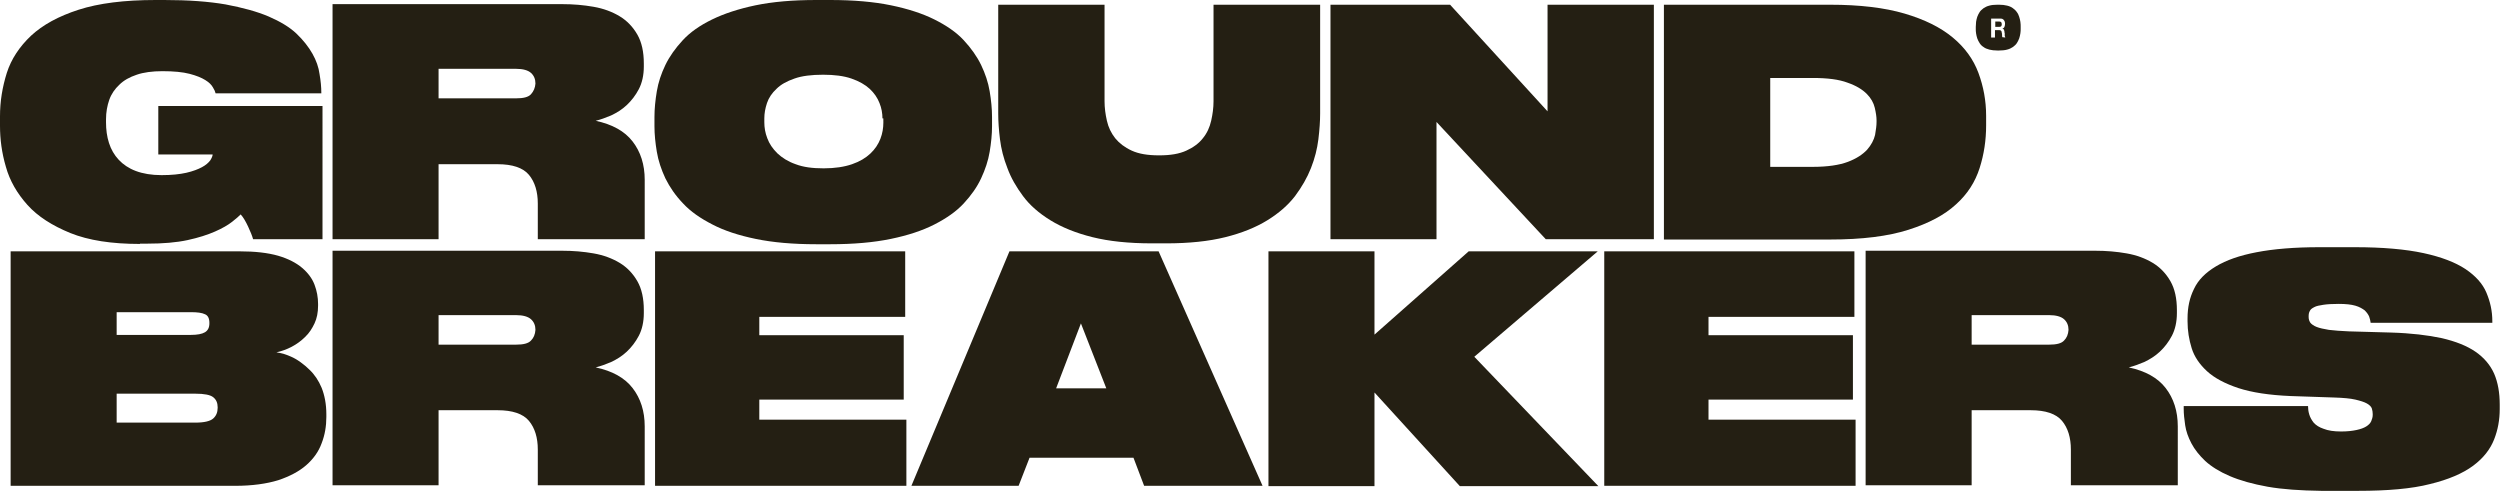 <?xml version="1.0" encoding="utf-8"?>
<!-- Generator: Adobe Illustrator 23.0.3, SVG Export Plug-In . SVG Version: 6.00 Build 0)  -->
<svg version="1.1" id="Layer_1" xmlns="http://www.w3.org/2000/svg" xmlns:xlink="http://www.w3.org/1999/xlink" x="0px" y="0px"
	 viewBox="0 0 846.5 166.1" style="enable-background:new 0 0 846.5 166.1;" xml:space="preserve">
<style type="text/css">
	.st0{fill:#241F13;}
</style>
<g>
	<path class="st0" d="M47.4,82.6c-9.6,0-17.4-1.2-23.6-3.7c-6.1-2.5-11-5.6-14.5-9.5s-6-8.2-7.3-12.9c-1.4-4.7-2-9.4-2-13.9v-3.2
		c0-5.1,0.8-9.9,2.3-14.7c1.5-4.7,4.3-8.9,8.2-12.6c4-3.7,9.3-6.6,16.1-8.8C33.4,1.1,42.1,0,52.7,0h2.9c8.1,0,15,0.5,20.8,1.5
		C82.2,2.6,87,3.9,91,5.6c3.9,1.7,7.1,3.6,9.4,5.8c2.3,2.2,4.1,4.5,5.4,6.8c1.3,2.3,2.1,4.6,2.4,6.9c0.4,2.3,0.6,4.4,0.6,6.4v0.1H73
		c-0.1-0.5-0.4-1.2-0.9-2c-0.5-0.9-1.3-1.7-2.6-2.5c-1.3-0.8-3-1.5-5.3-2.1c-2.3-0.6-5.4-0.9-9.2-0.9c-3.4,0-6.4,0.4-8.7,1.2
		c-2.4,0.8-4.4,1.9-5.9,3.4c-1.5,1.4-2.7,3.1-3.4,5.1c-0.7,2-1.1,4.2-1.1,6.6v1c0,2.5,0.3,4.8,1,7c0.7,2.2,1.8,4.1,3.3,5.7
		c1.5,1.6,3.4,2.9,5.8,3.8c2.4,0.9,5.3,1.4,8.7,1.4c3.4,0,6.2-0.3,8.4-0.8c2.2-0.5,4-1.2,5.3-1.9c1.3-0.7,2.2-1.5,2.8-2.3
		c0.5-0.8,0.8-1.5,0.8-2H53.6V35.9h55.6V81H85.7c-0.3-1.1-0.9-2.6-1.7-4.3c-0.8-1.7-1.6-3.1-2.5-4.1c-0.6,0.6-1.5,1.4-2.9,2.5
		c-1.4,1.1-3.3,2.2-5.8,3.3c-2.5,1.1-5.6,2.1-9.3,2.9c-3.7,0.8-8.3,1.2-13.7,1.2H47.4z"/>
	<path class="st0" d="M281.1,0c7.9,0,14.8,0.6,20.6,1.8c5.8,1.2,10.7,2.8,14.7,4.8s7.4,4.3,9.9,7c2.5,2.7,4.5,5.5,5.9,8.4
		c1.4,2.9,2.4,5.9,2.9,8.9c0.5,3,0.8,5.9,0.8,8.7v3.2c0,2.7-0.3,5.6-0.8,8.6c-0.5,3-1.5,6-2.9,9c-1.4,3-3.4,5.8-5.9,8.5
		c-2.5,2.7-5.8,5-9.9,7.1c-4.1,2.1-9,3.7-14.8,4.9c-5.8,1.2-12.6,1.8-20.5,1.8h-4.7c-7.9,0-14.7-0.6-20.5-1.8
		c-5.8-1.2-10.7-2.8-14.7-4.9c-4.1-2.1-7.4-4.4-9.9-7.1c-2.6-2.7-4.5-5.5-6-8.5c-1.4-3-2.4-6-2.9-9c-0.5-3-0.8-5.9-0.8-8.6v-3.2
		c0-2.8,0.3-5.7,0.8-8.7c0.5-3,1.5-6,2.9-8.9c1.4-2.9,3.4-5.7,5.9-8.4c2.5-2.7,5.8-5,9.9-7c4.1-2,9-3.6,14.7-4.8
		c5.8-1.2,12.6-1.8,20.6-1.8H281.1z M298.8,40.1c0-1.7-0.3-3.5-1-5.2c-0.7-1.8-1.8-3.4-3.3-4.8c-1.5-1.4-3.6-2.6-6.2-3.5
		c-2.6-0.9-5.8-1.3-9.6-1.3c-3.9,0-7.2,0.4-9.7,1.3c-2.6,0.9-4.6,2-6.1,3.5c-1.5,1.4-2.6,3-3.2,4.8c-0.6,1.8-0.9,3.5-0.9,5.2v1.3
		c0,1.8,0.3,3.6,1,5.4c0.7,1.9,1.8,3.5,3.4,5.1c1.6,1.5,3.6,2.8,6.2,3.7c2.6,1,5.7,1.4,9.5,1.4c3.8,0,7-0.5,9.6-1.4
		c2.6-0.9,4.6-2.1,6.2-3.6c1.6-1.5,2.7-3.2,3.4-5c0.7-1.8,1-3.7,1-5.4V40.1z"/>
	<path class="st0" d="M337.9,1.6H374v32.7c0,2.2,0.3,4.4,0.8,6.6c0.5,2.2,1.4,4.1,2.8,5.9c1.4,1.7,3.2,3.1,5.6,4.2
		c2.4,1.1,5.4,1.6,9.2,1.6h0.2c3.7,0,6.7-0.5,9.1-1.6c2.4-1.1,4.3-2.5,5.6-4.2c1.4-1.7,2.3-3.7,2.8-5.9c0.5-2.2,0.8-4.4,0.8-6.6V1.6
		H447v36.8c0,2.6-0.2,5.5-0.6,8.8c-0.4,3.2-1.2,6.4-2.5,9.7c-1.3,3.3-3.1,6.4-5.4,9.5c-2.4,3.1-5.5,5.8-9.4,8.2
		c-3.9,2.4-8.6,4.3-14.2,5.7c-5.6,1.4-12.3,2.1-20.1,2.1H390c-7.8,0-14.5-0.7-20.1-2.1c-5.6-1.4-10.3-3.3-14.2-5.7
		c-3.9-2.4-7-5.1-9.3-8.2c-2.3-3.1-4.1-6.2-5.3-9.5c-1.3-3.3-2.1-6.5-2.5-9.7c-0.4-3.2-0.6-6.1-0.6-8.8V1.6z"/>
	<path class="st0" d="M491,1.6L524,37.7V1.6H560V81h-36.6l-37-39.7V81h-35.9V1.6H491z"/>
	<path class="st0" d="M563.4,1.6h56.3c10,0,18.4,1,25.2,3c6.8,2,12.2,4.7,16.3,8.1c4.1,3.4,7,7.4,8.7,12c1.7,4.6,2.6,9.4,2.6,14.5
		v3.3c0,4.9-0.7,9.7-2.2,14.4c-1.5,4.7-4.1,8.8-8,12.3c-3.9,3.6-9.2,6.4-16.1,8.6c-6.9,2.2-15.7,3.3-26.5,3.3h-56.3V1.6z
		 M599.3,56.5h14.4c5.1,0,9.1-0.6,12-1.7c2.9-1.1,5-2.5,6.5-4.1c1.4-1.6,2.3-3.3,2.7-5c0.3-1.7,0.5-3.2,0.5-4.4v-0.6
		c0-1.1-0.2-2.5-0.6-4.2c-0.4-1.7-1.3-3.3-2.7-4.7c-1.5-1.5-3.6-2.8-6.5-3.8c-2.9-1.1-6.8-1.6-11.8-1.6h-14.4V56.5z"/>
	<path class="st0" d="M3.6,85.1H81c5.4,0,9.7,0.5,13.2,1.5c3.4,1,6.1,2.4,8.1,4.1c2,1.7,3.4,3.6,4.2,5.7c0.8,2.1,1.2,4.3,1.2,6.5
		v0.6c0,2.3-0.4,4.3-1.2,6c-0.8,1.7-1.8,3.3-3.2,4.6c-1.3,1.3-2.8,2.4-4.5,3.3c-1.7,0.9-3.4,1.5-5.2,1.9c2.3,0.4,2.6,0.5,4.8,1.4
		c2.2,0.9,4.7,2.8,6.4,4.5c1.7,1.6,3.1,3.7,4.1,6.1c1,2.5,1.6,5.5,1.6,9v0.9c0,3.1-0.5,6.1-1.6,8.9c-1,2.8-2.8,5.3-5.2,7.4
		c-2.4,2.1-5.6,3.8-9.5,5.1c-3.9,1.2-8.8,1.9-14.6,1.9H3.6V85.1z M39.5,105.7v7.7h25.1c2.2,0,3.8-0.3,4.8-0.9c1-0.6,1.5-1.6,1.5-3
		v-0.2c0-1.5-0.5-2.5-1.5-2.9c-1-0.5-2.6-0.7-4.8-0.7H39.5z M39.5,133.3v9.8h26.6c3.1,0,5.1-0.5,6.1-1.4c1-0.9,1.5-2.1,1.5-3.6v-0.2
		c0-1.5-0.5-2.6-1.5-3.4c-1-0.8-3-1.2-6.1-1.2H39.5z"/>
	<path class="st0" d="M306.5,85.1v22.2h-49.4v6.2h48.9v21.8h-48.9v6.8h49.8v22.4h-85.1V85.1H306.5z"/>
	<path class="st0" d="M383.8,155h-35.2l-3.7,9.5h-36.3l33.2-79.4h50.5l35.2,79.4h-40.1L383.8,155z M366,109.5l-8.4,22h17L366,109.5z
		"/>
	<path class="st0" d="M429.5,164.5V85.1h35.9v28.2l31.9-28.2H541l-41.8,35.7l42,43.8h-46.9l-28.9-31.7v31.7H429.5z"/>
	<path class="st0" d="M627.9,85.1v22.2h-49.4v6.2h48.9v21.8h-48.9v6.8h49.8v22.4h-85.1V85.1H627.9z"/>
	<path class="st0" d="M767.8,164.8c-5-0.9-9.3-2.1-12.8-3.6c-3.5-1.5-6.2-3.2-8.3-5.1c-2-1.9-3.6-3.9-4.7-6
		c-1.1-2.1-1.8-4.1-2.1-6.1c-0.3-2-0.5-3.9-0.5-5.6v-0.9h42.1c0,0.9,0.1,1.8,0.4,2.8c0.3,1,0.8,1.9,1.5,2.8c0.8,0.9,1.9,1.6,3.4,2.1
		c1.5,0.6,3.4,0.9,5.9,0.9c2.1,0,3.8-0.2,5.2-0.5c1.4-0.3,2.5-0.7,3.3-1.2c0.8-0.5,1.4-1.1,1.7-1.8c0.3-0.7,0.5-1.4,0.5-2.1v-0.3
		c0-0.6-0.1-1.3-0.3-1.9c-0.2-0.6-0.8-1.2-1.7-1.7c-0.9-0.5-2.2-0.9-3.9-1.3c-1.7-0.4-4.1-0.6-7.1-0.7l-14.8-0.5
		c-7.2-0.3-13.1-1.2-17.7-2.7c-4.5-1.5-8.1-3.4-10.6-5.7s-4.3-4.9-5.2-7.8c-0.9-2.9-1.4-5.9-1.4-9.1v-1c0-3.7,0.7-7,2.2-10
		c1.4-3,3.9-5.5,7.4-7.6c3.5-2.1,8-3.7,13.8-4.8c5.7-1.1,12.8-1.7,21.3-1.7h12c9.4,0,17.2,0.7,23.2,2c6,1.3,10.7,3.1,14.2,5.4
		c3.4,2.3,5.8,4.9,7.1,8s2,6.2,2,9.7v0.5h-41.2c-0.1-0.6-0.2-1.3-0.5-2.1c-0.3-0.7-0.8-1.4-1.5-2.1c-0.8-0.6-1.8-1.2-3.2-1.6
		c-1.4-0.4-3.2-0.6-5.6-0.6c-2.1,0-3.9,0.1-5.2,0.3c-1.3,0.2-2.4,0.4-3.1,0.8c-0.8,0.4-1.3,0.8-1.5,1.3c-0.3,0.5-0.4,1.1-0.4,1.8
		v0.2c0,0.8,0.2,1.4,0.6,2c0.4,0.5,1.1,1,2.1,1.4c1,0.4,2.4,0.7,4.2,1c1.8,0.2,4,0.4,6.7,0.5l14.2,0.4c6.9,0.2,12.6,0.9,17.3,1.9
		c4.7,1.1,8.5,2.6,11.4,4.6c2.9,2,5,4.5,6.3,7.4c1.3,3,1.9,6.5,1.9,10.5v1.5c0,3.6-0.6,7-1.9,10.3c-1.3,3.3-3.6,6.3-7.1,8.9
		c-3.5,2.6-8.4,4.7-14.6,6.2c-6.2,1.6-14.4,2.3-24.4,2.3h-12.4C778.9,166.1,772.9,165.7,767.8,164.8z"/>
	<g>
		<path class="st0" d="M677,7.3l-1.4,0l0,1.8l1.4,0c0.3,0,0.5-0.1,0.6-0.2c0.1-0.1,0.2-0.4,0.2-0.7c0-0.3-0.1-0.5-0.2-0.7
			C677.5,7.4,677.3,7.3,677,7.3z"/>
		<path class="st0" d="M684.1,7.4c-0.1-0.6-0.2-1.1-0.4-1.7c-0.2-0.6-0.4-1.1-0.8-1.6c-0.3-0.5-0.8-0.9-1.3-1.3s-1.2-0.7-2-0.9
			c-0.8-0.2-1.7-0.3-2.7-0.3h-0.6c-1.1,0-2,0.1-2.7,0.3c-0.8,0.2-1.4,0.5-2,0.9c-0.5,0.4-1,0.8-1.3,1.3c-0.3,0.5-0.6,1-0.8,1.6
			c-0.2,0.6-0.3,1.1-0.4,1.7C669.1,8,669,8.6,669,9.1v0.6c0,0.5,0,1.1,0.1,1.6c0.1,0.6,0.2,1.1,0.4,1.7c0.2,0.6,0.5,1.1,0.8,1.6
			c0.3,0.5,0.8,1,1.3,1.3c0.5,0.4,1.2,0.7,2,0.9c0.8,0.2,1.7,0.3,2.7,0.3h0.6c1,0,2-0.1,2.7-0.3c0.8-0.2,1.4-0.5,2-0.9
			c0.5-0.4,1-0.8,1.3-1.3c0.3-0.5,0.6-1,0.8-1.6c0.2-0.6,0.3-1.1,0.4-1.7c0.1-0.6,0.1-1.1,0.1-1.6V9.1C684.2,8.6,684.2,8,684.1,7.4z
			 M678,12.6c-0.1-0.2-0.1-0.4-0.1-0.7c0-0.3,0-0.6-0.1-0.8c0-0.3-0.1-0.6-0.3-0.7c-0.1-0.2-0.4-0.2-0.7-0.2l-1.3,0l0,2.5l-1.3,0
			l0-6.4l3.1,0c0.3,0,0.5,0,0.7,0.1c0.2,0.1,0.4,0.2,0.5,0.4c0.1,0.2,0.3,0.3,0.3,0.6c0.1,0.2,0.1,0.4,0.1,0.7c0,0.4-0.1,0.7-0.2,1
			c-0.1,0.3-0.4,0.5-0.7,0.6l0,0c0.2,0,0.3,0.1,0.4,0.2c0.1,0.1,0.2,0.2,0.2,0.4c0.1,0.1,0.1,0.3,0.1,0.4c0,0.2,0,0.3,0.1,0.5
			c0,0.1,0,0.2,0,0.4c0,0.1,0,0.3,0,0.4c0,0.1,0,0.3,0.1,0.4c0,0.1,0.1,0.2,0.1,0.3L678,12.6z"/>
	</g>
	<path class="st0" d="M218.3,60.9c0-5.2-1.4-9.5-4.1-13c-2.7-3.5-6.9-5.8-12.5-7c1.6-0.4,3.3-1,5.2-1.8c1.9-0.9,3.7-2,5.3-3.5
		c1.6-1.5,3-3.3,4.1-5.4c1.1-2.1,1.7-4.7,1.7-7.7v-1c0-3.9-0.7-7.2-2.2-9.8c-1.5-2.6-3.5-4.7-6-6.2c-2.5-1.5-5.4-2.6-8.8-3.2
		c-3.4-0.6-6.9-0.9-10.7-0.9h-77.7V81h35.9V55.6h20c5,0,8.6,1.2,10.6,3.6c2,2.4,3,5.7,3,9.7v3.7h0V81h36.2v-7.9c0,0,0,0,0-0.1V60.9z
		 M179.8,31.9c-0.9,1-2.6,1.4-5.1,1.4h-26.2v-10h26.2c2.4,0,4.1,0.5,5.1,1.4c1,0.9,1.5,2.1,1.5,3.6
		C181.2,29.7,180.7,30.9,179.8,31.9z"/>
	<path class="st0" d="M218.3,144.4c0-5.2-1.4-9.5-4.1-13c-2.7-3.5-6.9-5.8-12.5-7c1.6-0.4,3.3-1,5.2-1.8c1.9-0.9,3.7-2,5.3-3.5
		c1.6-1.5,3-3.3,4.1-5.4c1.1-2.1,1.7-4.7,1.7-7.7v-1c0-3.9-0.7-7.2-2.2-9.8c-1.5-2.6-3.5-4.7-6-6.2c-2.5-1.5-5.4-2.6-8.8-3.2
		c-3.4-0.6-6.9-0.9-10.7-0.9h-77.7v79.4h35.9v-25.4h20c5,0,8.6,1.2,10.6,3.6c2,2.4,3,5.7,3,9.7v3.7h0v8.4h36.2v-7.9c0,0,0,0,0-0.1
		V144.4z M179.8,115.3c-0.9,1-2.6,1.4-5.1,1.4h-26.2v-10h26.2c2.4,0,4.1,0.5,5.1,1.4c1,0.9,1.5,2.1,1.5,3.6
		C181.2,113.2,180.7,114.4,179.8,115.3z"/>
	<path class="st0" d="M737.4,144.4c0-5.2-1.4-9.5-4.1-13c-2.7-3.5-6.9-5.8-12.5-7c1.6-0.4,3.3-1,5.2-1.8c1.9-0.9,3.7-2,5.3-3.5
		c1.6-1.5,3-3.3,4.1-5.4c1.1-2.1,1.7-4.7,1.7-7.7v-1c0-3.9-0.7-7.2-2.2-9.8c-1.5-2.6-3.5-4.7-6-6.2c-2.5-1.5-5.4-2.6-8.8-3.2
		c-3.4-0.6-6.9-0.9-10.7-0.9h-77.7v79.4h35.9v-25.4h20c5,0,8.6,1.2,10.6,3.6c2,2.4,3,5.7,3,9.7v3.7h0v8.4h36.2v-7.9c0,0,0,0,0-0.1
		V144.4z M698.9,115.3c-0.9,1-2.6,1.4-5.1,1.4h-26.2v-10h26.2c2.4,0,4.1,0.5,5.1,1.4c1,0.9,1.5,2.1,1.5,3.6
		C700.3,113.2,699.8,114.4,698.9,115.3z"/>
</g>
</svg>
